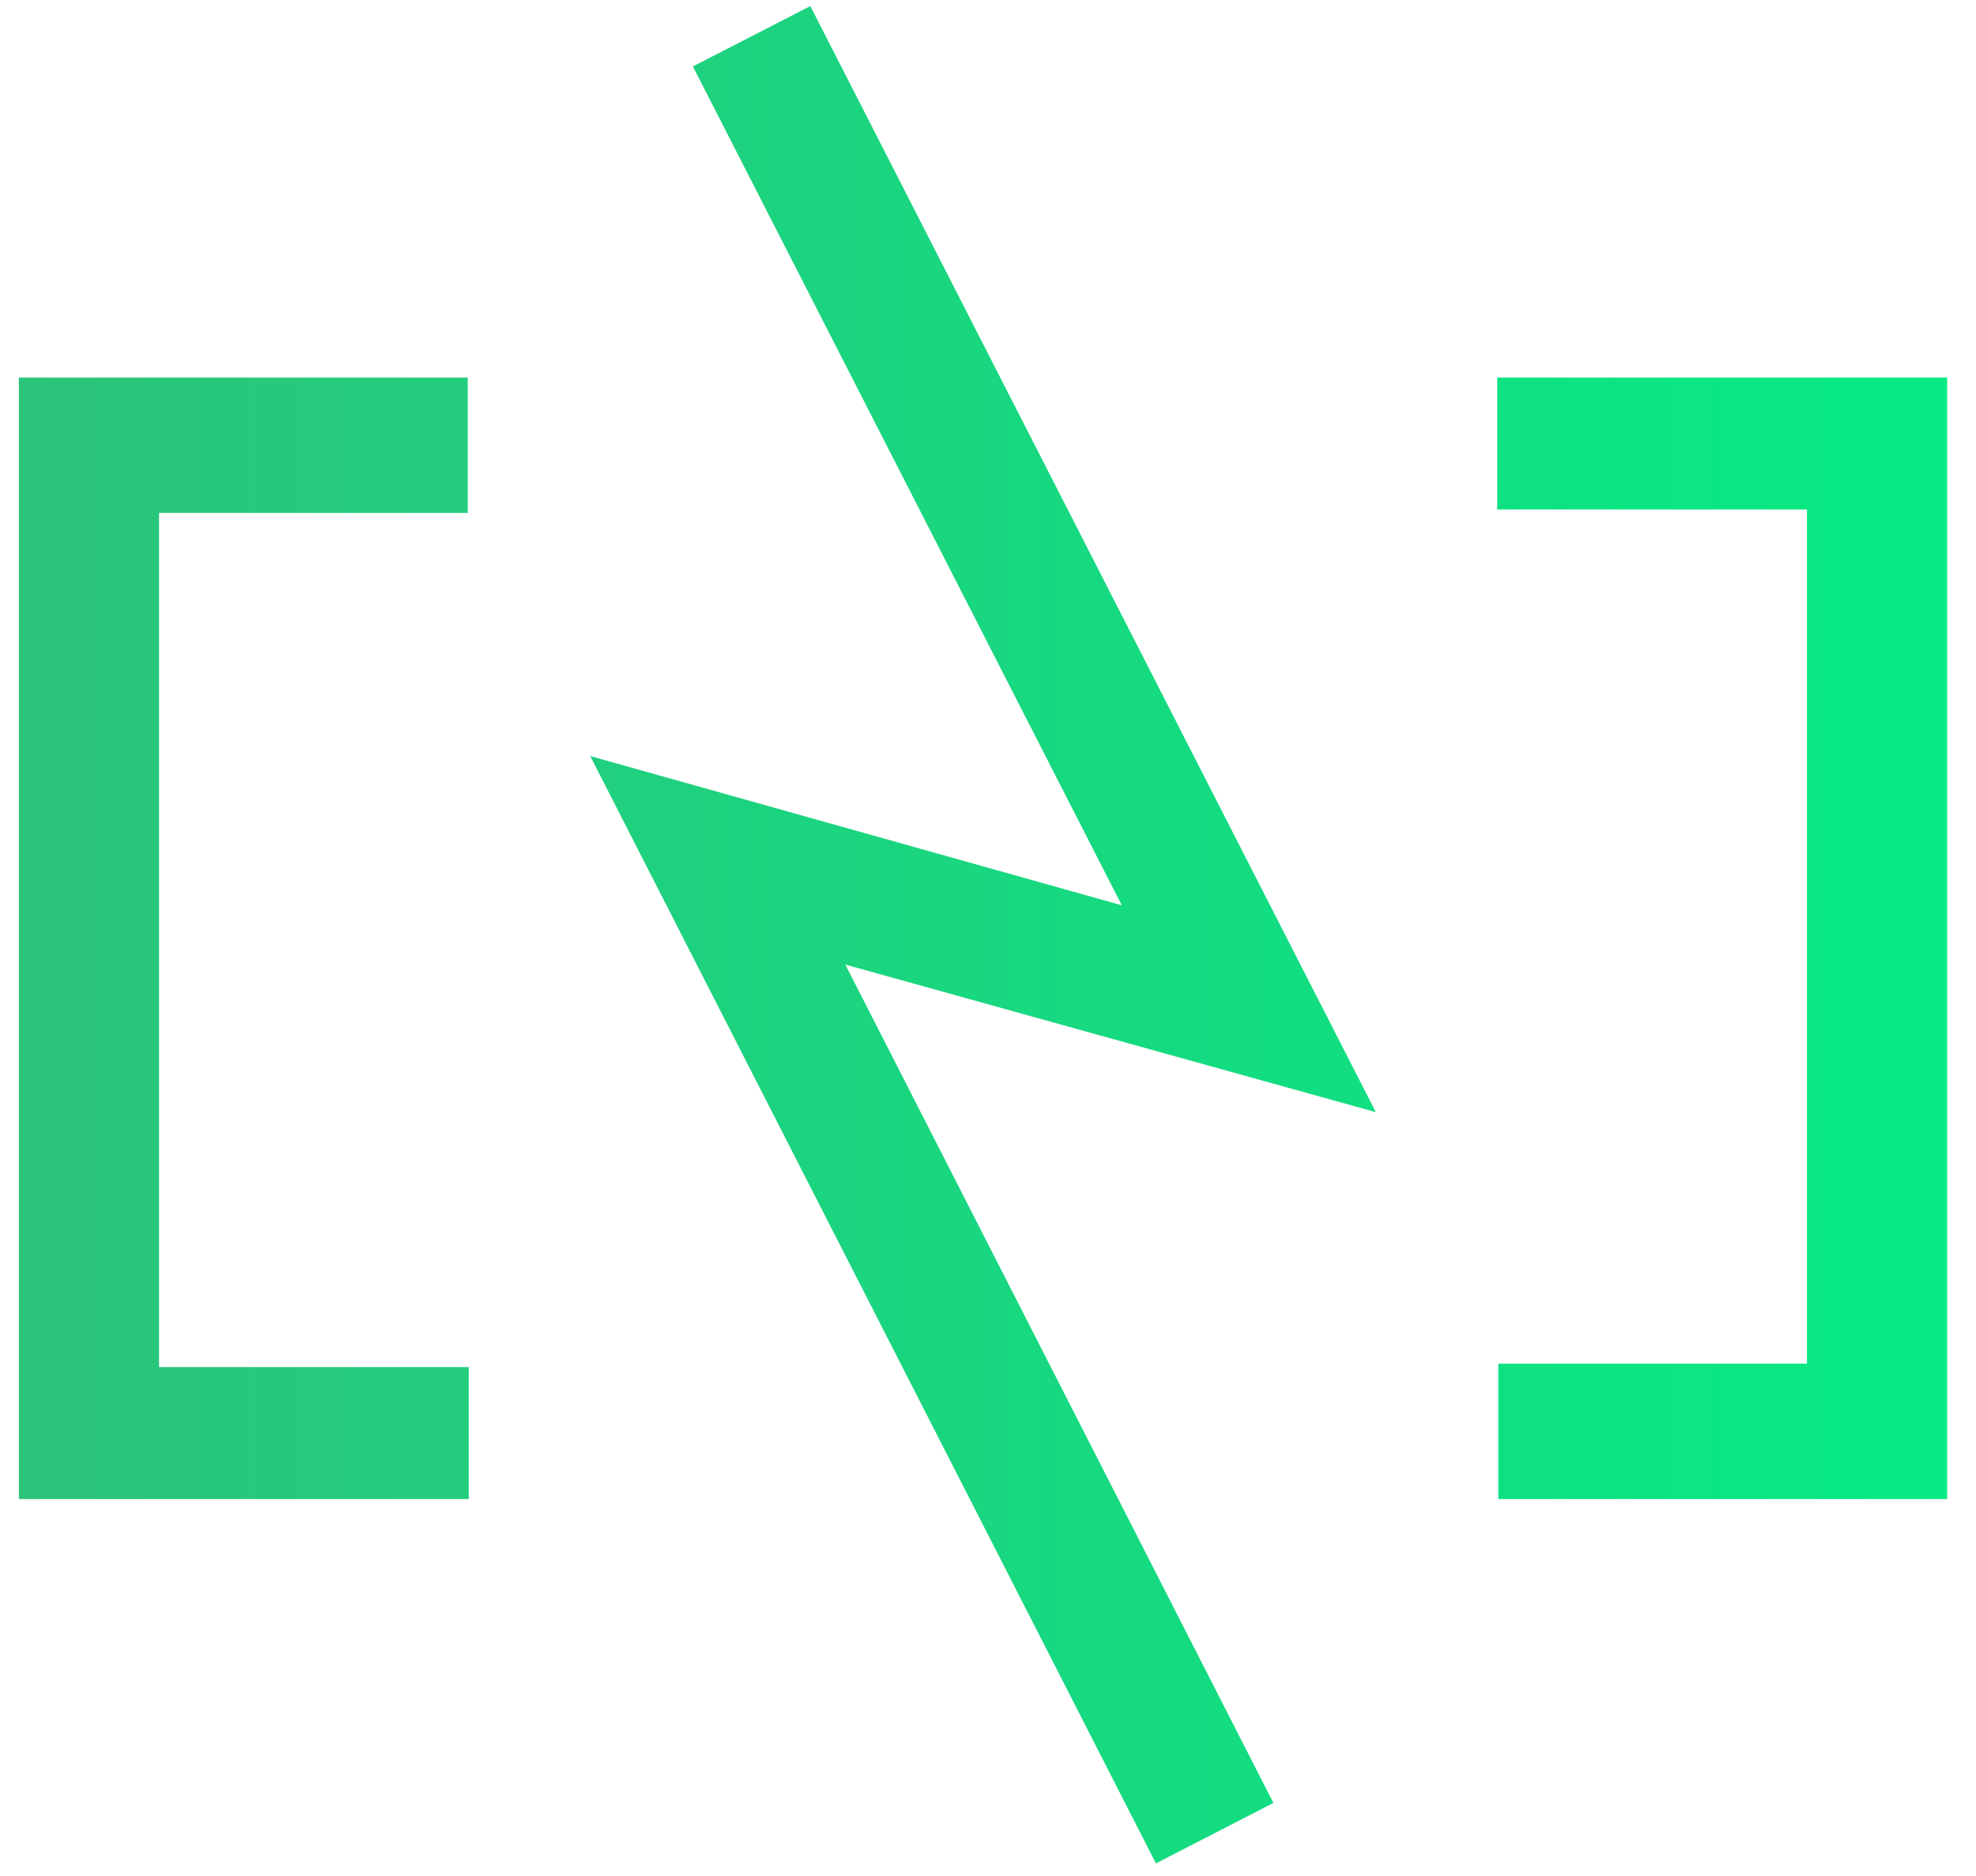 <svg width="59" height="56" viewBox="0 0 59 56" fill="none" xmlns="http://www.w3.org/2000/svg">
<path d="M13.965 11.271V15.312H4.749V40.811H13.997V44.75H0.563V11.271H13.965Z" fill="url(#paint0_linear)"/>
<path d="M44.737 44.75V40.708H53.953V15.21H44.705V11.271H58.139V44.75H44.737Z" fill="url(#paint1_linear)"/>
<path d="M20.688 1.983L24.195 0.182L41.08 33.2L25.24 28.795L38.022 53.822L34.514 55.626L17.623 22.57L33.495 27.025L20.688 1.983Z" fill="url(#paint2_linear)"/>
<defs>
<linearGradient id="paint0_linear" x1="58.139" y1="27.904" x2="0.563" y2="27.904" gradientUnits="userSpaceOnUse">
<stop stop-color="#06EA84"/>
<stop offset="1" stop-color="#2BC47B"/>
</linearGradient>
<linearGradient id="paint1_linear" x1="58.139" y1="27.904" x2="0.563" y2="27.904" gradientUnits="userSpaceOnUse">
<stop stop-color="#06EA84"/>
<stop offset="1" stop-color="#2BC47B"/>
</linearGradient>
<linearGradient id="paint2_linear" x1="58.139" y1="27.904" x2="0.563" y2="27.904" gradientUnits="userSpaceOnUse">
<stop stop-color="#06EA84"/>
<stop offset="1" stop-color="#2BC47B"/>
</linearGradient>
</defs>
</svg>
